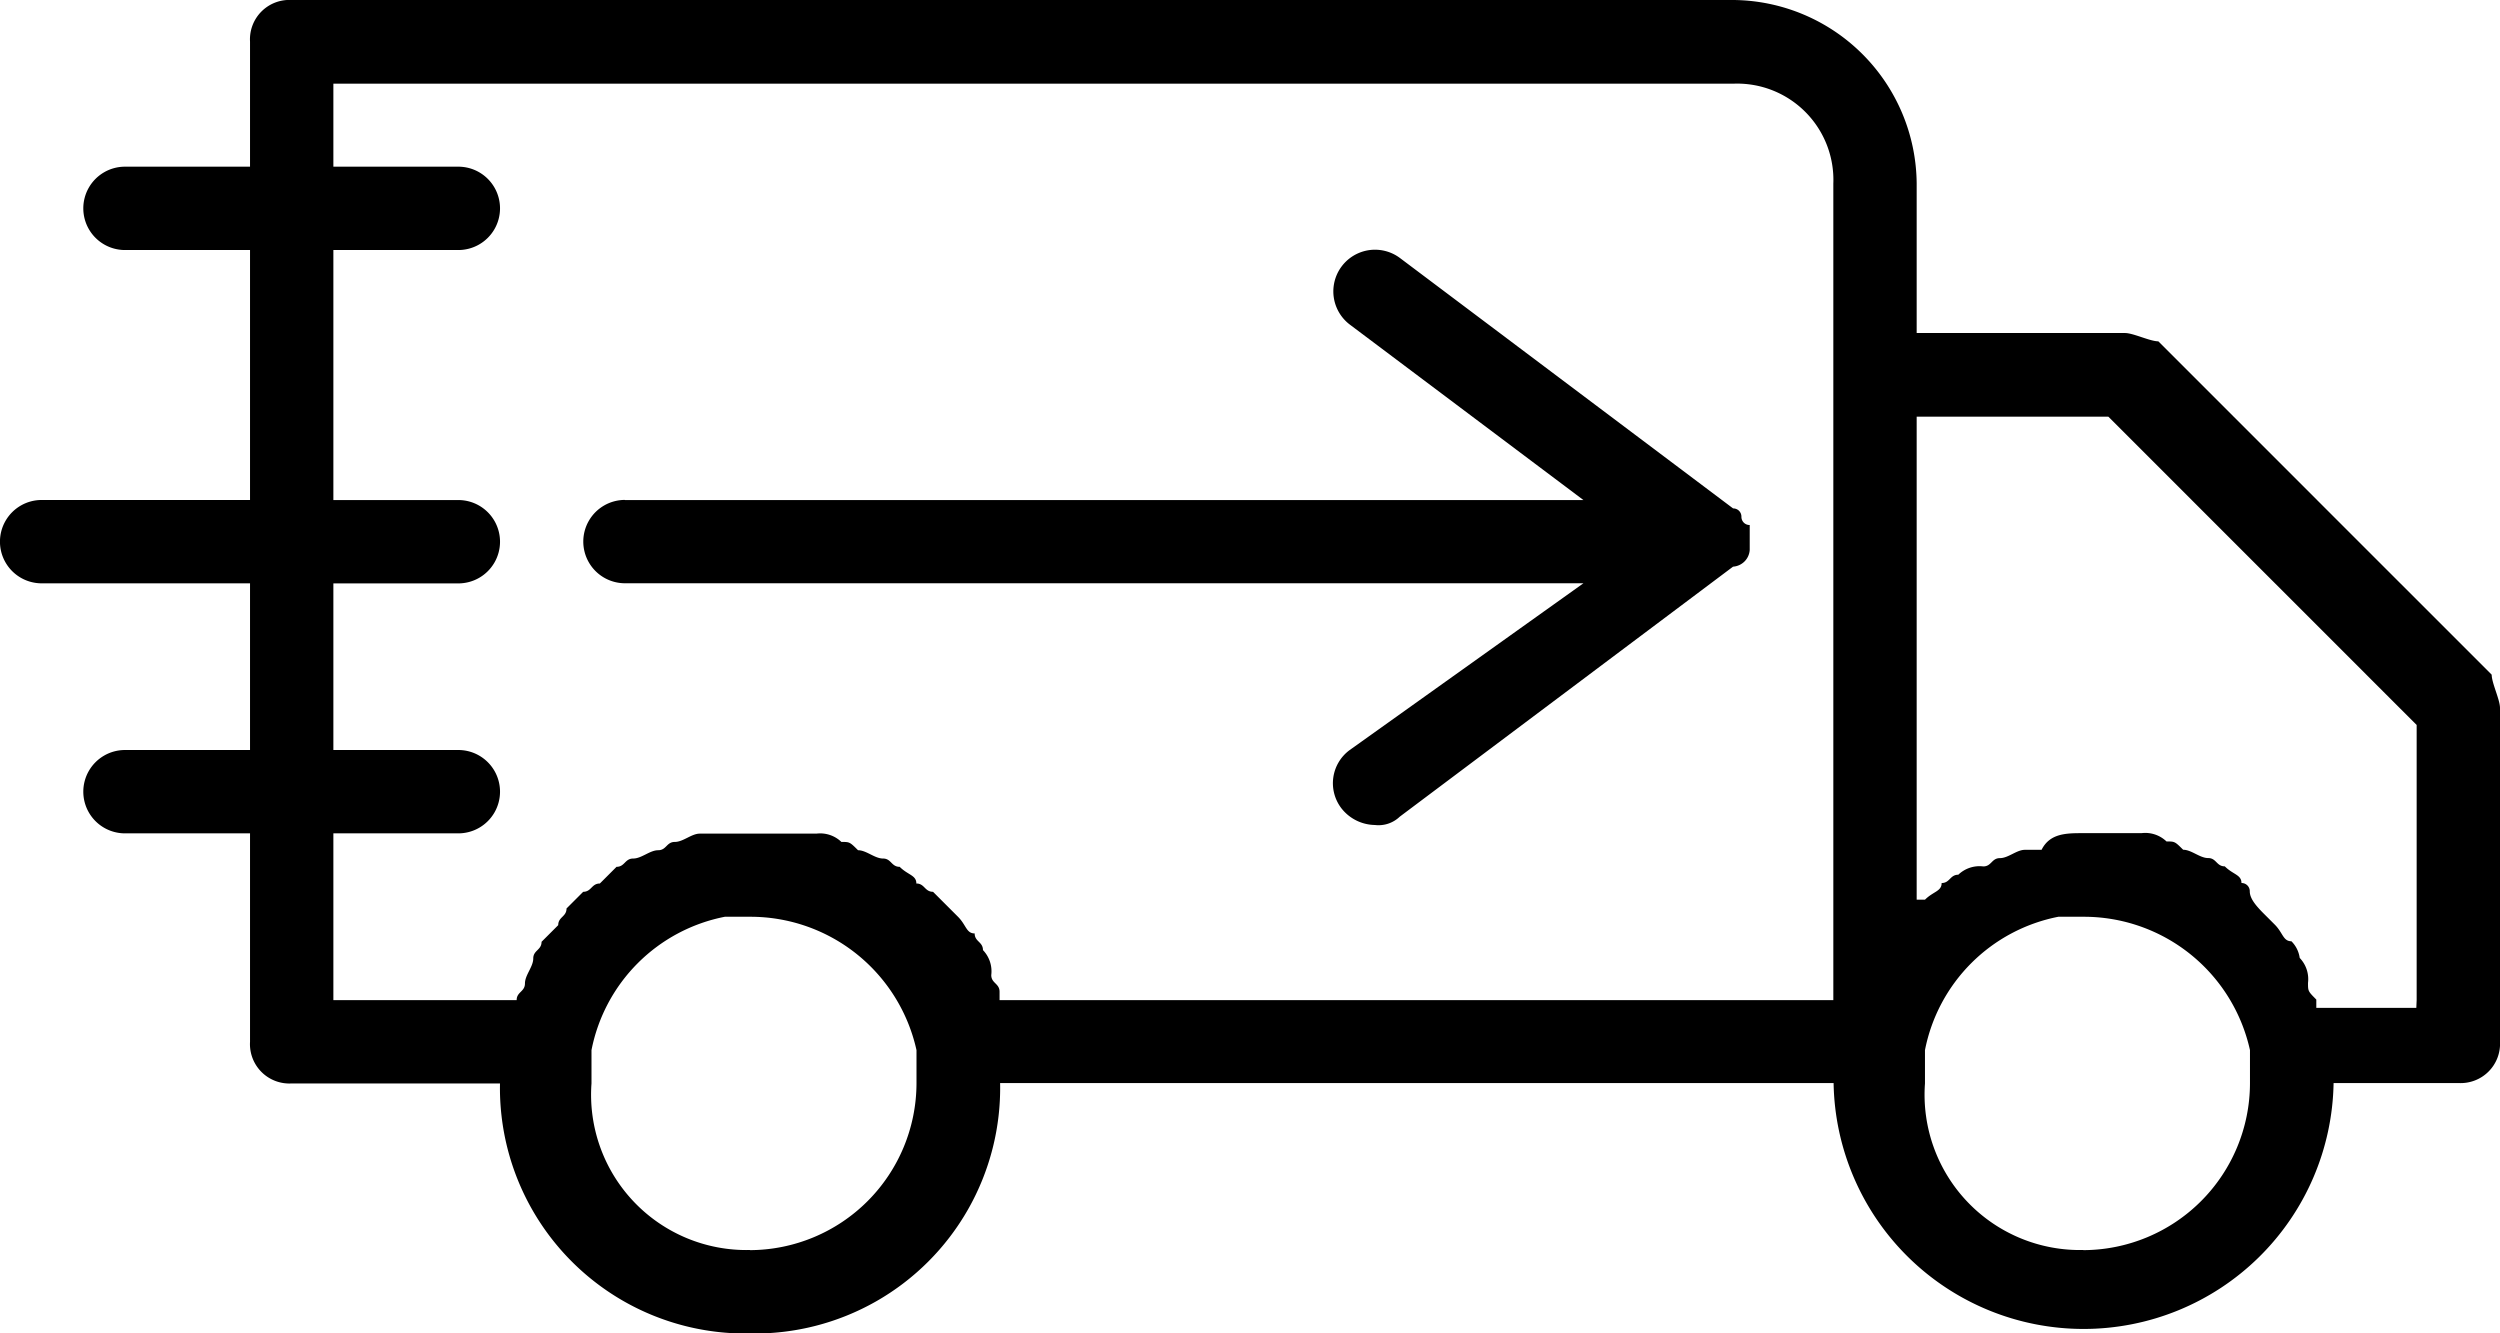 <svg id="noun_delivery_3337684" xmlns="http://www.w3.org/2000/svg" width="36.746" height="19.598" viewBox="0 0 36.746 19.598">
                    <path id="Tracé_33" data-name="Tracé 33" d="M10.612,14.677H24.7L21.269,12.1a.612.612,0,1,1,.735-.98L26.9,14.8h0a.12.12,0,0,1,.122.122.12.12,0,0,0,.122.122h0v.367h0a.263.263,0,0,1-.245.245h0L22,19.331a.45.45,0,0,1-.367.122.636.636,0,0,1-.49-.245.605.605,0,0,1,.122-.857L24.7,15.9H10.612a.612.612,0,0,1,0-1.225Z" transform="translate(-1.426 -7.327)"></path>
                    <path id="Tracé_34" data-name="Tracé 34" d="M1.612,15.349H4.675V11.675H2.837a.612.612,0,0,1,0-1.225H4.675V8.612A.579.579,0,0,1,5.287,8h21.19a2.719,2.719,0,0,1,2.695,2.695v2.2h3.062c.122,0,.367.122.49.122l4.9,4.9c0,.122.122.367.122.49v4.9a.579.579,0,0,1-.612.612H35.3a3.675,3.675,0,0,1-7.349,0H15.7A3.609,3.609,0,0,1,12.024,27.6a3.609,3.609,0,0,1-3.675-3.675H5.287a.579.579,0,0,1-.612-.612V20.249H2.837a.612.612,0,0,1,0-1.225H4.675v-2.45H1.612a.612.612,0,0,1,0-1.225ZM36.521,22.7V18.656l-4.532-4.532H29.172v7.1h.122c.122-.122.245-.122.245-.245.122,0,.122-.122.245-.122a.45.45,0,0,1,.367-.122c.122,0,.122-.122.245-.122s.245-.122.367-.122h.245c.122-.245.367-.245.612-.245h.857a.45.45,0,0,1,.367.122c.122,0,.122,0,.245.122.122,0,.245.122.367.122s.122.122.245.122c.122.122.245.122.245.245a.12.12,0,0,1,.122.122c0,.122.122.245.245.367l.122.122c.122.122.122.245.245.245a.428.428,0,0,1,.122.245.45.45,0,0,1,.122.367c0,.122,0,.122.122.245v.122h1.47Zm-4.9,3.675a2.457,2.457,0,0,0,2.45-2.45v-.49a2.5,2.5,0,0,0-2.45-1.96h-.367a2.484,2.484,0,0,0-1.96,1.96v.49A2.283,2.283,0,0,0,31.621,26.373Zm-19.6,0a2.457,2.457,0,0,0,2.45-2.45v-.49a2.5,2.5,0,0,0-2.45-1.96h-.367a2.484,2.484,0,0,0-1.96,1.96v.49A2.283,2.283,0,0,0,12.024,26.373ZM5.9,19.024H7.737a.612.612,0,0,1,0,1.225H5.9V22.7H8.594c0-.122.122-.122.122-.245s.122-.245.122-.367.122-.122.122-.245l.245-.245c0-.122.122-.122.122-.245l.245-.245c.122,0,.122-.122.245-.122l.245-.245c.122,0,.122-.122.245-.122s.245-.122.367-.122.122-.122.245-.122.245-.122.367-.122H13a.45.45,0,0,1,.367.122c.122,0,.122,0,.245.122.122,0,.245.122.367.122s.122.122.245.122c.122.122.245.122.245.245.122,0,.122.122.245.122l.245.245.122.122c.122.122.122.245.245.245,0,.122.122.122.122.245a.45.45,0,0,1,.122.367c0,.122.122.122.122.245V22.7H27.947v-12a1.415,1.415,0,0,0-1.47-1.47H5.9V10.45H7.737a.612.612,0,0,1,0,1.225H5.9v3.675H7.737a.612.612,0,0,1,0,1.225H5.9Z" transform="translate(-1 -8)"></path>
                </svg>